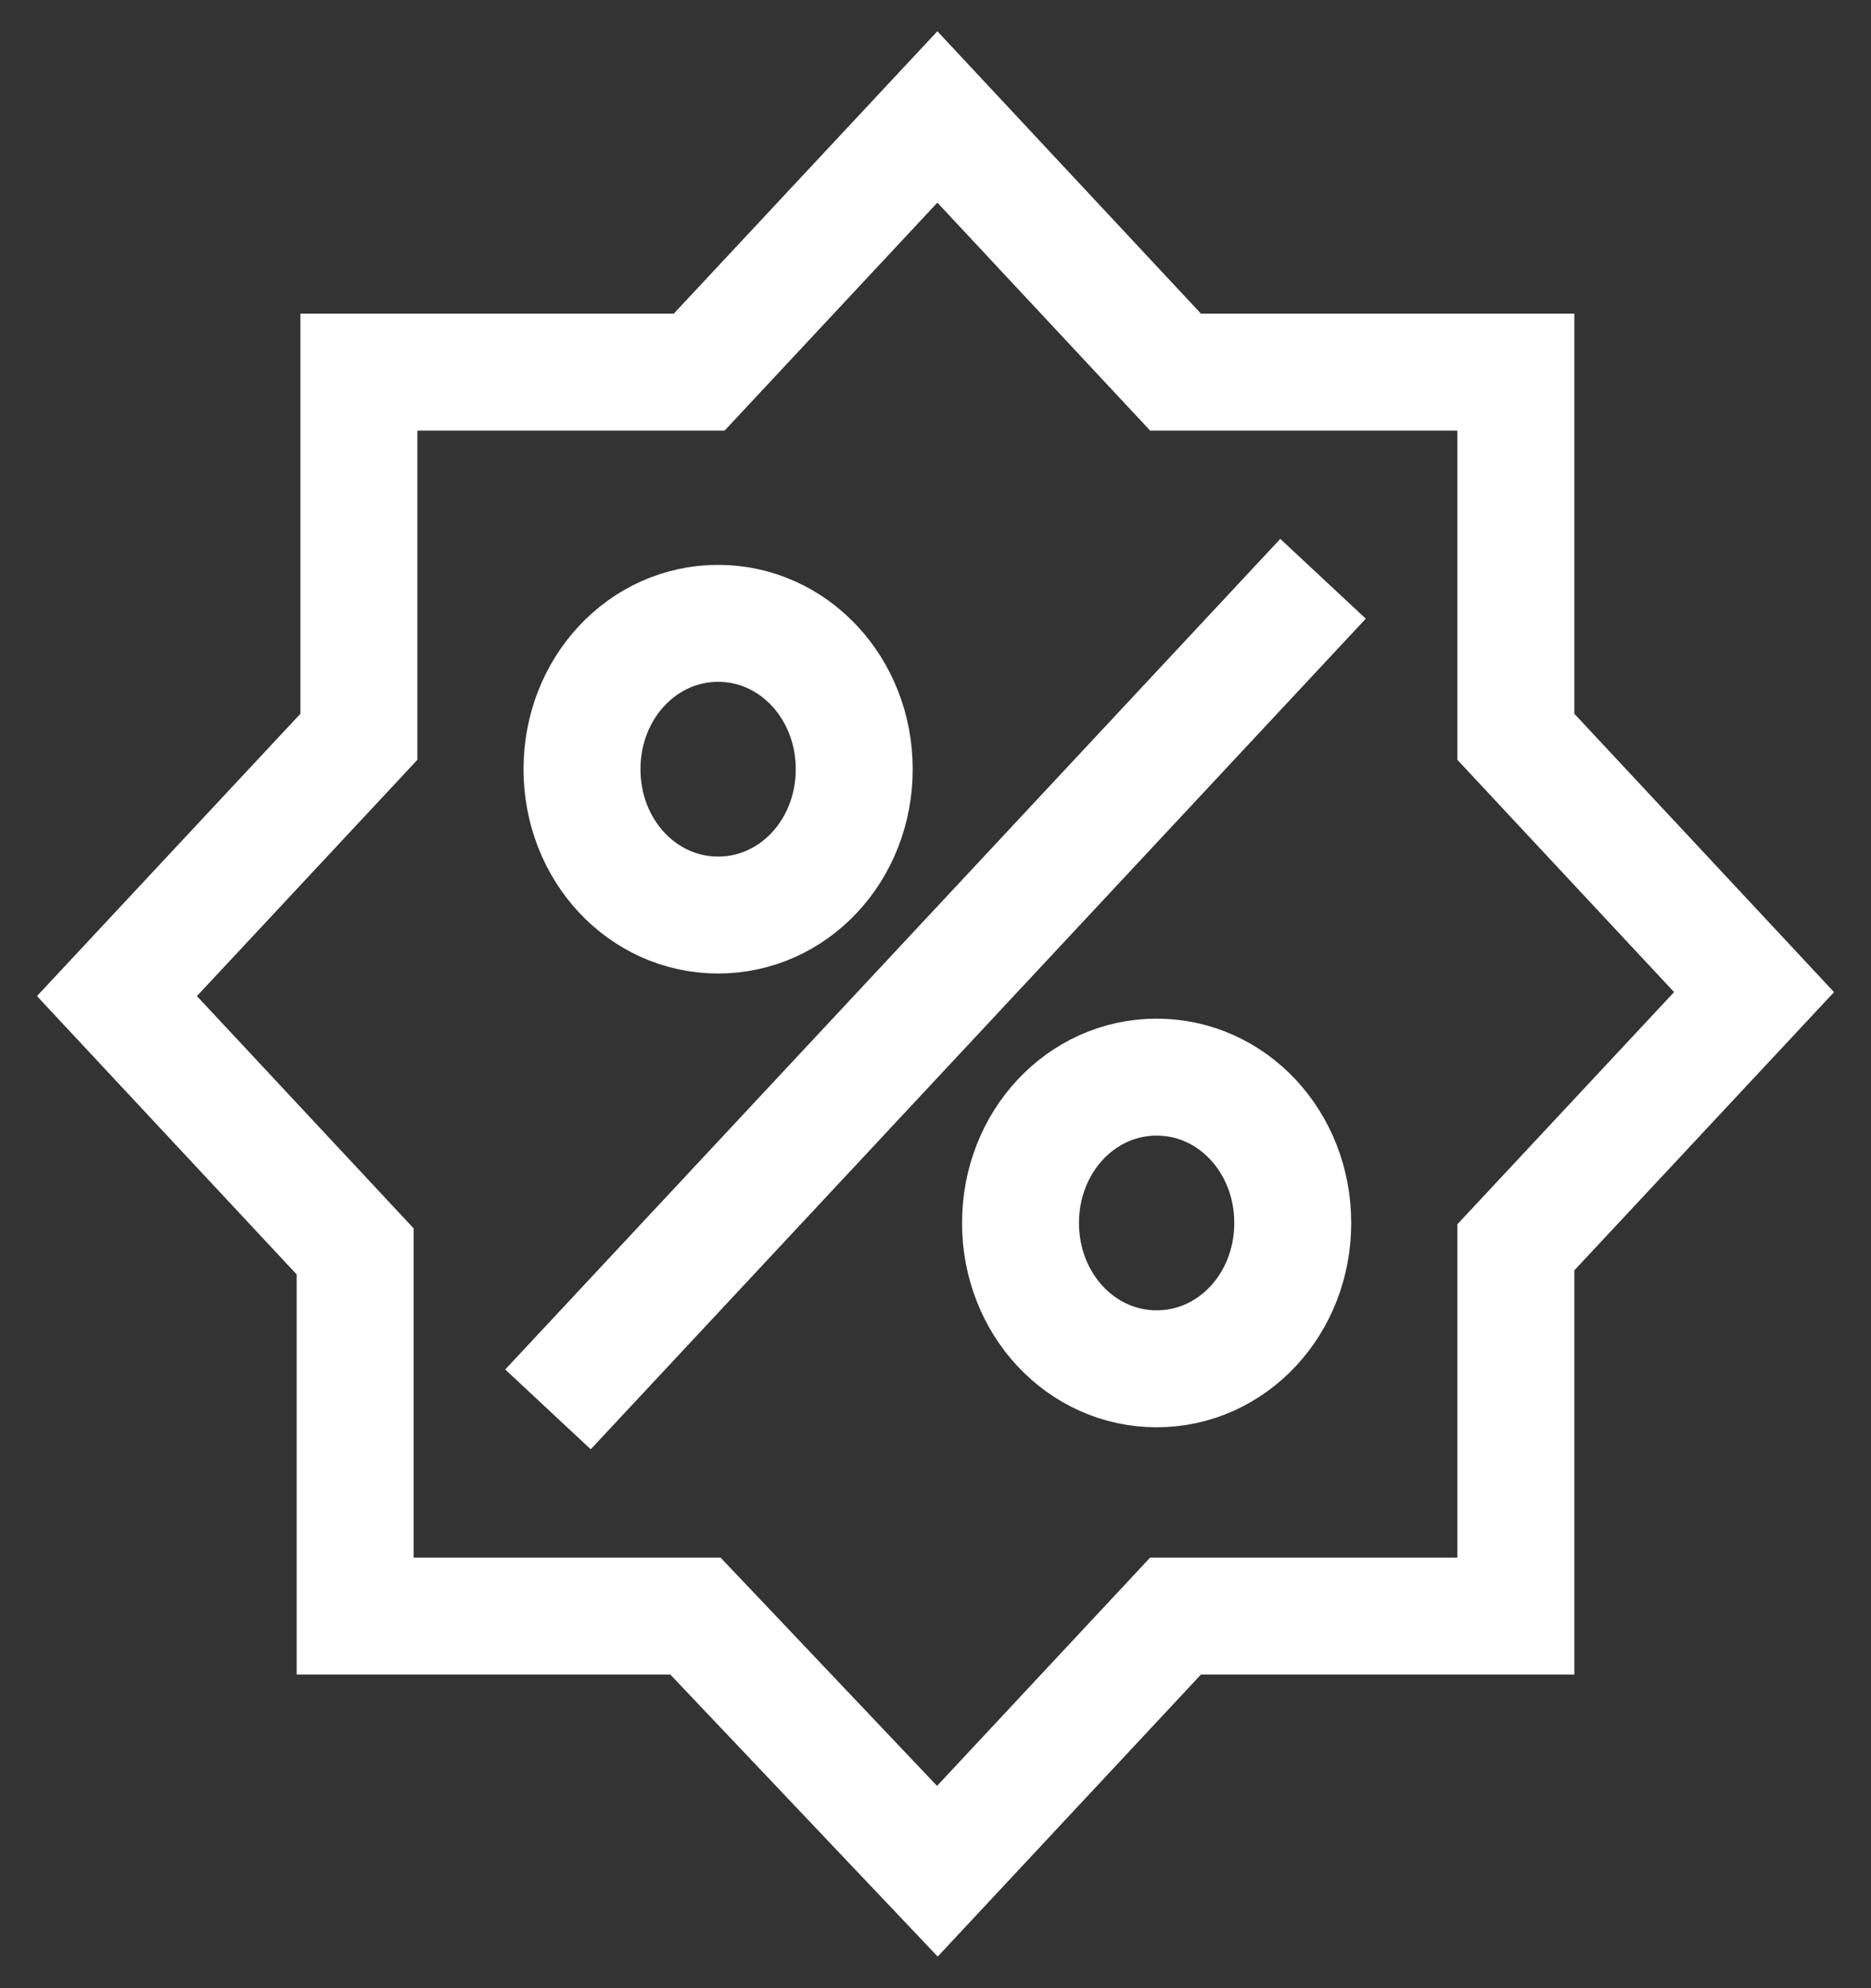 <svg width="16" height="17" viewBox="0 0 16 17" fill="none" xmlns="http://www.w3.org/2000/svg">
<rect x="0" y="0" width="16" height="17" fill="#333333" stroke="none"/>
<path d="M12.963 13.818H10.053L8.016 16L5.947 13.818H3.037V10.7L1 8.517L3.069 6.3V3.182H5.979L8.016 1L10.053 3.182H12.963V6.3L15 8.483L12.963 10.665V13.818ZM6.141 5.33C5.494 5.33 4.977 5.885 4.977 6.577C4.977 7.27 5.494 7.824 6.141 7.824C6.788 7.824 7.305 7.27 7.305 6.577C7.305 5.885 6.788 5.33 6.141 5.33ZM4.686 12.051L11.314 4.949L4.686 12.051ZM9.891 11.704C10.538 11.704 11.055 11.15 11.055 10.457C11.055 9.764 10.538 9.21 9.891 9.21C9.245 9.21 8.727 9.764 8.727 10.457C8.727 11.15 9.245 11.704 9.891 11.704Z" stroke="white" stroke-miterlimit="10"/>
</svg>

